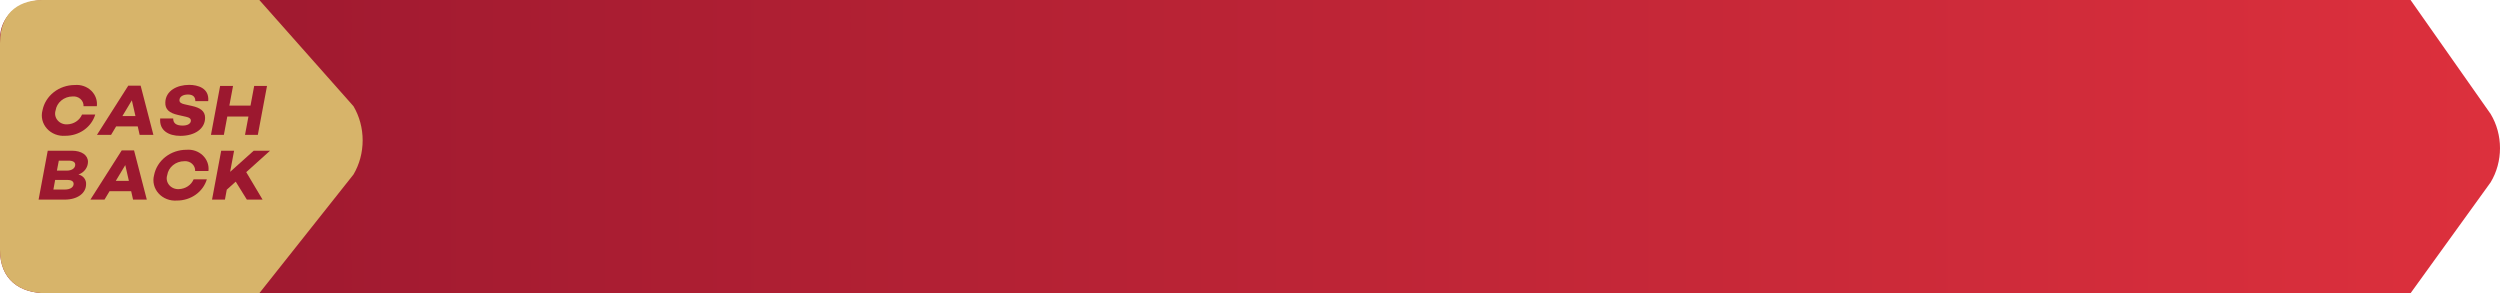 <svg width="324" height="38" viewBox="0 0 324 38" fill="none" xmlns="http://www.w3.org/2000/svg">
<path d="M0 4.967C0 4.967 0 28.601 0 32.401C0 36.201 2.502 38 6.002 38C9.502 38 312.409 38 312.409 38L322.79 23.623C323.579 22.312 324 20.773 324 19.199C324 17.626 323.579 16.087 322.79 14.776L312.409 0H6C2 0 0 2.434 0 4.967Z" fill="url(#paint0_linear_393_8851)"/>
<path d="M0 5.6C0 13.2 0 24.8 0 32.4C0 36.2 2.5 38 6 38C9.5 38 33.609 38 33.609 38L45.812 22.614C46.587 21.303 47 19.764 47 18.191C47 16.617 46.587 15.079 45.812 13.767L33.609 0C33.609 0 8 0 5.5 0C3 0 0 1.167 0 5.6Z" fill="#D7B46A"/>
<path d="M7.206 14.307C7.135 14.525 7.121 14.755 7.165 14.979C7.21 15.202 7.312 15.412 7.462 15.59C7.612 15.768 7.806 15.909 8.027 16.001C8.248 16.092 8.489 16.132 8.73 16.116C9.143 16.101 9.543 15.974 9.881 15.749C10.218 15.524 10.479 15.21 10.63 14.848H12.342C12.104 15.643 11.595 16.342 10.895 16.839C10.194 17.335 9.34 17.602 8.463 17.598C8.017 17.633 7.568 17.567 7.154 17.405C6.741 17.244 6.374 16.992 6.084 16.67C5.795 16.348 5.591 15.966 5.49 15.555C5.39 15.144 5.394 14.716 5.505 14.307C5.685 13.383 6.204 12.548 6.97 11.947C7.737 11.346 8.703 11.017 9.7 11.018C10.089 10.983 10.482 11.031 10.849 11.158C11.216 11.285 11.549 11.488 11.822 11.752C12.095 12.015 12.302 12.333 12.428 12.682C12.554 13.03 12.596 13.401 12.55 13.767L10.828 13.767C10.837 13.592 10.806 13.417 10.736 13.254C10.666 13.092 10.56 12.945 10.425 12.825C10.29 12.704 10.128 12.613 9.952 12.557C9.775 12.501 9.588 12.481 9.403 12.5C8.867 12.503 8.351 12.687 7.948 13.019C7.545 13.351 7.282 13.808 7.206 14.307Z" fill="#9C182F"/>
<path d="M17.85 16.384H15.05L14.397 17.475H12.567L16.624 11.1L18.227 11.1L19.879 17.475H18.098L17.85 16.384ZM17.554 15.042L17.088 13.001L15.862 15.042H17.554Z" fill="#9C182F"/>
<path d="M26.986 13.106H25.314C25.324 12.631 25.076 12.249 24.364 12.249C23.711 12.249 23.255 12.529 23.255 12.995C23.255 13.283 23.503 13.432 23.958 13.526L24.868 13.731C25.907 13.954 26.58 14.374 26.58 15.259C26.58 16.685 25.254 17.608 23.374 17.608C21.86 17.608 20.623 16.919 20.762 15.352H22.444C22.444 15.967 22.83 16.275 23.671 16.275C24.334 16.275 24.739 16.014 24.739 15.623C24.739 15.427 24.611 15.241 24.126 15.138L23.058 14.896C21.95 14.644 21.385 14.188 21.425 13.255C21.484 11.755 22.939 11 24.512 11C25.611 11 27.145 11.401 26.986 13.106Z" fill="#9C182F"/>
<path d="M34.604 11.141L33.416 17.478H31.754L32.199 15.101H29.458L29.014 17.478H27.341L28.529 11.141H30.201L29.726 13.685H32.467L32.941 11.141H34.604Z" fill="#9C182F"/>
<path d="M11.155 23.884C11.155 25.012 10.076 25.87 8.384 25.87H5L6.187 19.532H9.315C10.581 19.532 11.402 20.11 11.402 20.977C11.398 21.336 11.278 21.686 11.057 21.979C10.836 22.273 10.525 22.495 10.165 22.617C10.463 22.683 10.727 22.847 10.908 23.079C11.089 23.311 11.177 23.597 11.155 23.884ZM9.542 23.829C9.542 23.493 9.235 23.316 8.721 23.316H7.147L6.92 24.565H8.394C9.166 24.565 9.542 24.22 9.542 23.829V23.829ZM7.622 20.819L7.375 22.114H8.632C9.334 22.114 9.75 21.797 9.75 21.34C9.75 21.014 9.453 20.819 8.889 20.819L7.622 20.819Z" fill="#9C182F"/>
<path d="M16.998 24.779H14.197L13.544 25.87H11.714L15.771 19.495H17.374L19.026 25.87H17.245L16.998 24.779ZM16.701 23.437L16.236 21.396L15.009 23.437H16.701Z" fill="#9C182F"/>
<path d="M21.671 22.7C21.599 22.918 21.585 23.148 21.63 23.372C21.674 23.595 21.776 23.805 21.926 23.983C22.076 24.161 22.27 24.302 22.491 24.394C22.712 24.485 22.954 24.525 23.195 24.509C23.608 24.494 24.008 24.367 24.345 24.142C24.683 23.917 24.943 23.604 25.094 23.241H26.806C26.568 24.036 26.06 24.735 25.359 25.232C24.659 25.728 23.804 25.995 22.927 25.991C22.481 26.026 22.032 25.96 21.619 25.799C21.205 25.637 20.838 25.385 20.549 25.063C20.259 24.741 20.055 24.359 19.955 23.948C19.854 23.537 19.859 23.109 19.969 22.7C20.149 21.776 20.668 20.941 21.434 20.34C22.201 19.739 23.167 19.41 24.165 19.411C24.554 19.376 24.947 19.424 25.314 19.551C25.681 19.678 26.013 19.881 26.287 20.145C26.56 20.408 26.767 20.726 26.893 21.075C27.019 21.424 27.06 21.794 27.014 22.16H25.292C25.301 21.985 25.27 21.81 25.2 21.647C25.131 21.485 25.025 21.338 24.889 21.218C24.754 21.097 24.593 21.006 24.416 20.95C24.24 20.894 24.052 20.874 23.867 20.893C23.332 20.896 22.816 21.081 22.412 21.412C22.009 21.744 21.746 22.201 21.671 22.7Z" fill="#9C182F"/>
<path d="M31.912 22.31L34.03 25.87H31.992L30.547 23.54L29.389 24.583L29.152 25.87H27.48L28.667 19.532H30.339L29.825 22.272L32.882 19.532H35L31.912 22.31Z" fill="#9C182F"/>
<defs>
<linearGradient id="paint0_linear_393_8851" x1="-0" y1="22.615" x2="400.605" y2="22.615" gradientUnits="userSpaceOnUse">
<stop offset="0.033" stop-color="#9C182F"/>
<stop offset="0.937" stop-color="#E7343F"/>
</linearGradient>
</defs>
</svg>
